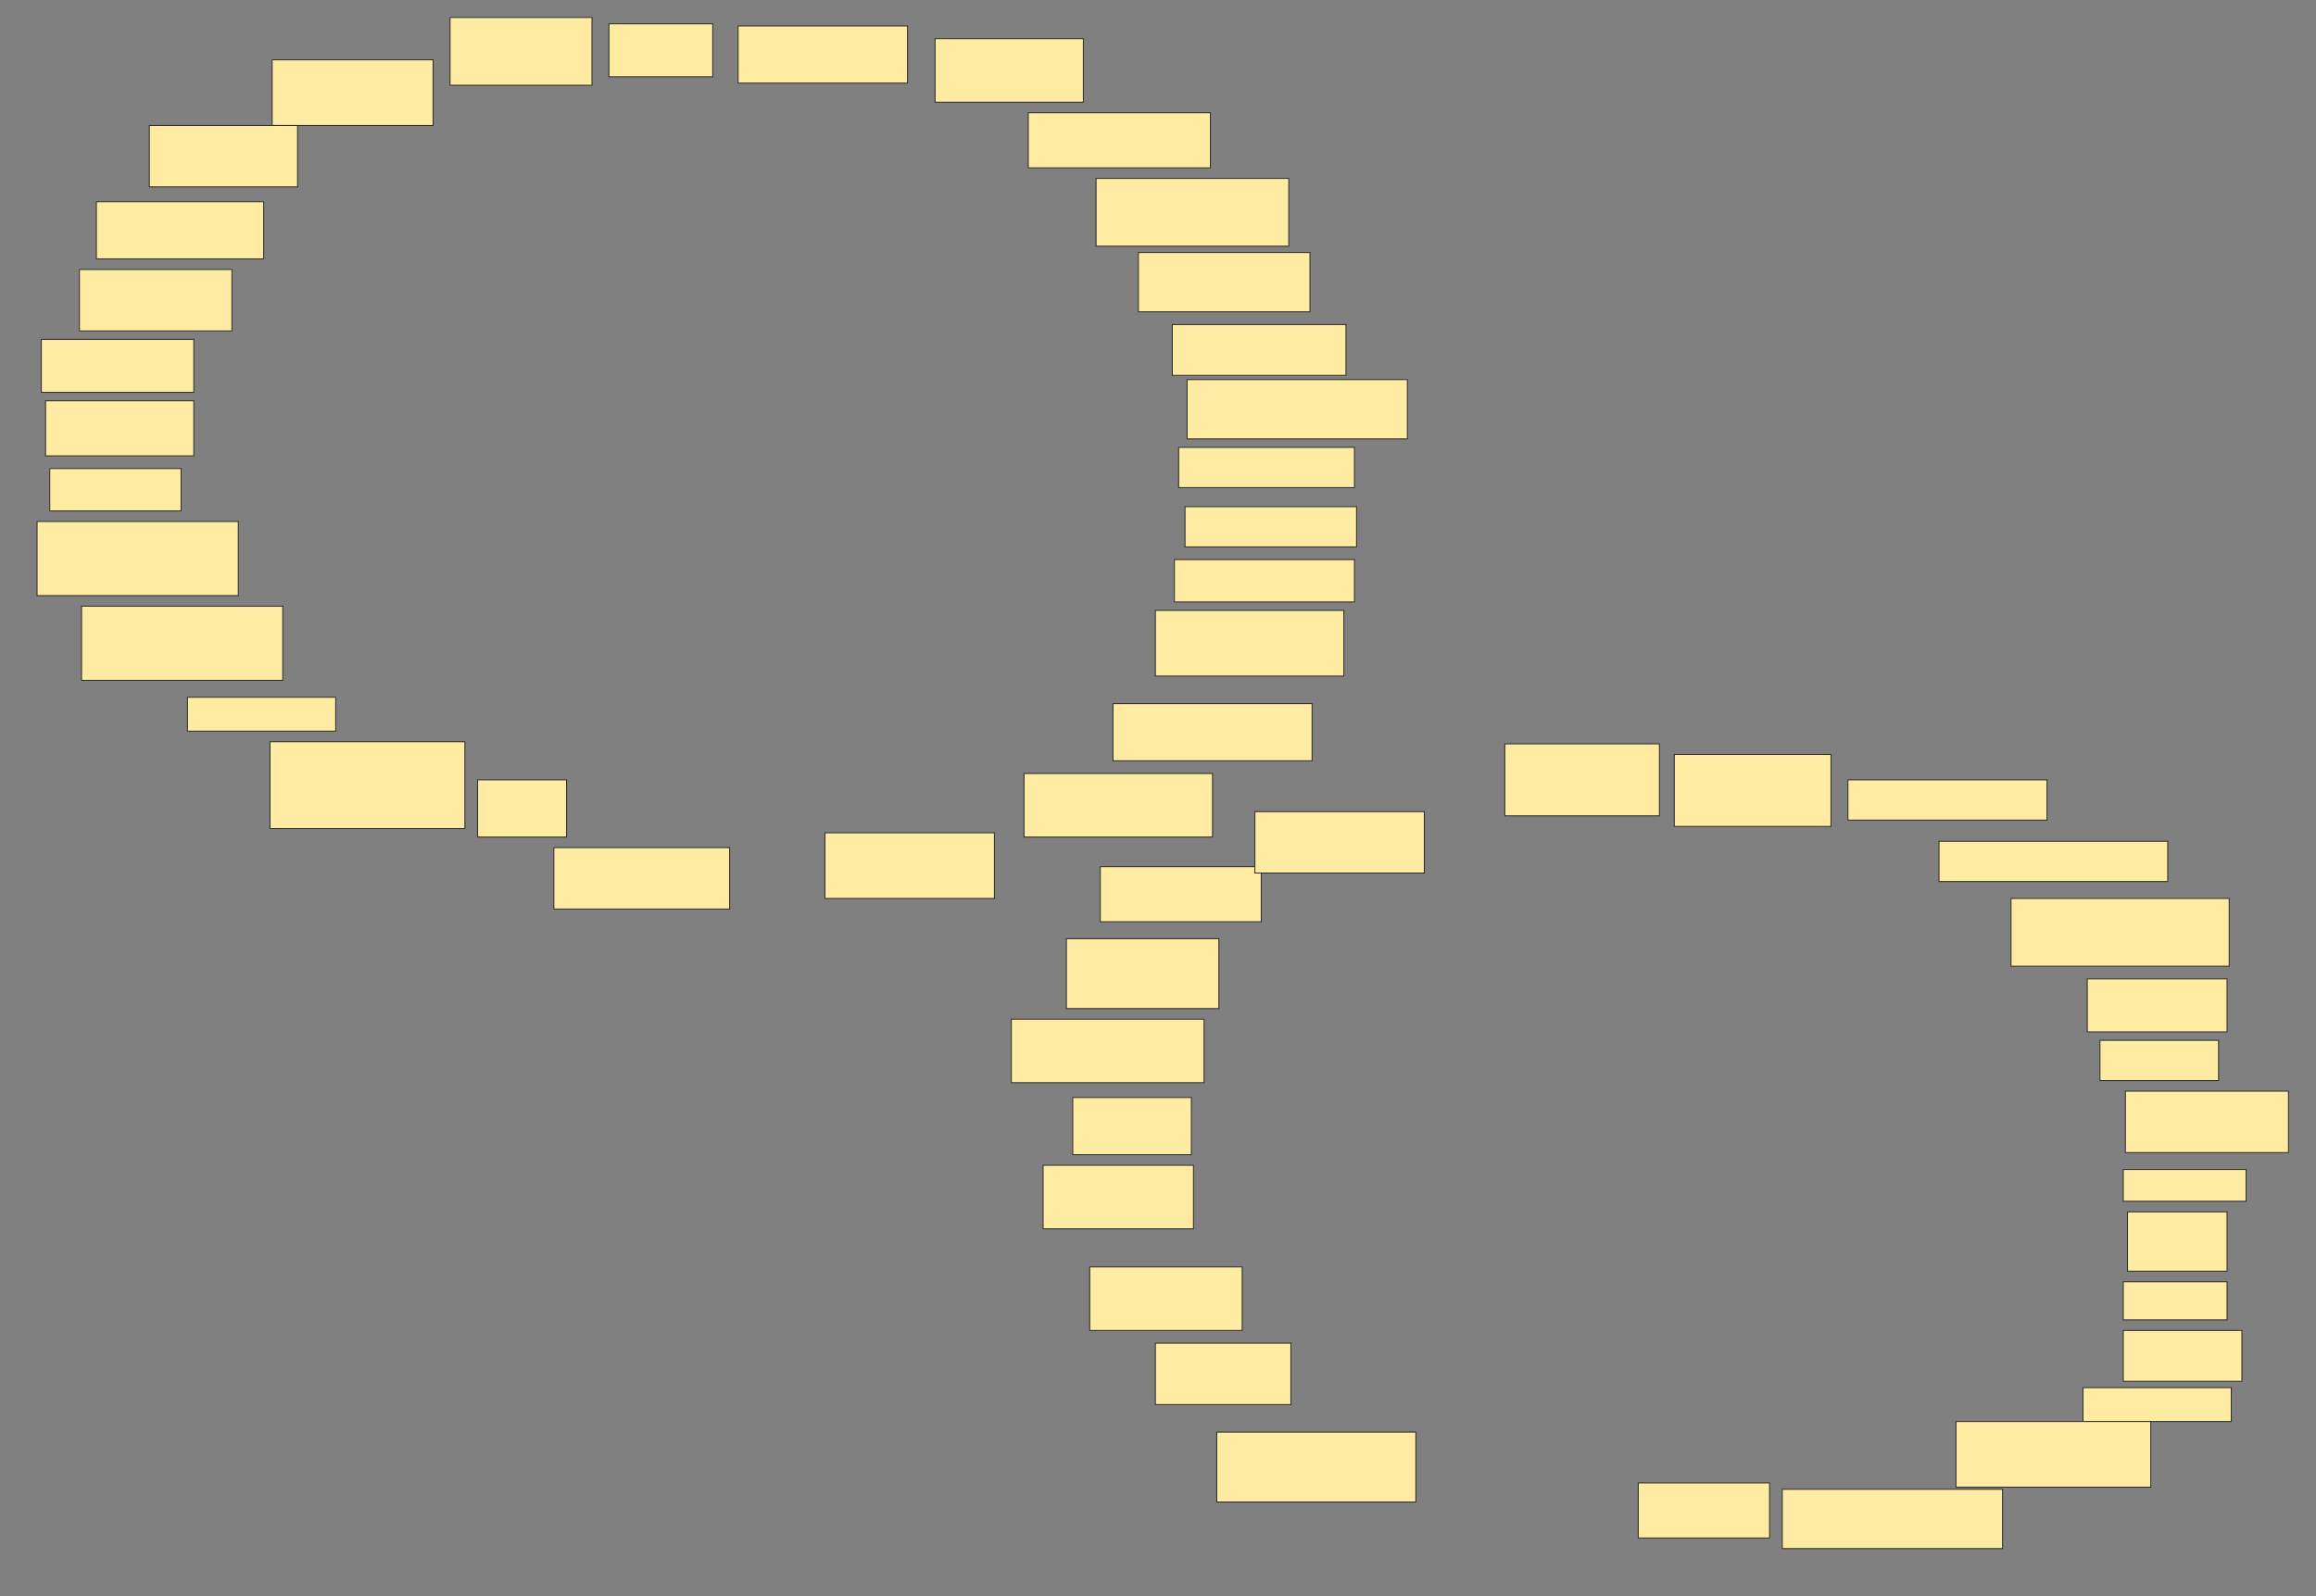 <svg xmlns="http://www.w3.org/2000/svg" width="2430" height="1675">
 <rect width="100%" height="100%" fill="#808080" stroke="none"/>
 <!-- Created with Image Occlusion Enhanced -->
 <g>
  <title>Labels</title>
 </g>
 <g>
  <title>Masks</title>
  <g id="54605c4662d845f88db73f46ee0448a7-ao-1">
   <rect height="44.444" width="137.778" y="491.667" x="52.222" stroke="#2D2D2D" fill="#FFEBA2"/>
   <rect height="42.222" width="180" y="531.667" x="1243.333" stroke="#2D2D2D" fill="#FFEBA2"/>
   <rect height="35.556" width="155.556" y="731.667" x="196.667" stroke="#2D2D2D" fill="#FFEBA2"/>
  </g>
  <g id="54605c4662d845f88db73f46ee0448a7-ao-2">
   <rect height="55.556" width="108.889" y="25" x="638.889" stroke="#2D2D2D" fill="#FFEBA2"/>
   <rect height="42.222" width="208.889" y="818.333" x="1938.889" stroke="#2D2D2D" fill="#FFEBA2"/>
  </g>
  <g id="54605c4662d845f88db73f46ee0448a7-ao-3">
   <rect height="60" width="177.778" y="27.222" x="774.444" stroke="#2D2D2D" fill="#FFEBA2"/>
   <rect height="66.667" width="155.556" y="40.556" x="981.111" stroke="#2D2D2D" fill="#FFEBA2"/>
   <rect height="42.222" width="240" y="882.778" x="2034.444" stroke="#2D2D2D" fill="#FFEBA2"/>
  </g>
  <g id="54605c4662d845f88db73f46ee0448a7-ao-4">
   <g>
    <rect height="75.556" width="162.222" y="780.556" x="1578.889" stroke="#2D2D2D" fill="#FFEBA2"/>
    <rect height="71.111" width="148.889" y="18.333" x="472.222" stroke="#2D2D2D" fill="#FFEBA2"/>
   </g>
   <rect height="68.889" width="168.889" y="62.778" x="285.556" stroke-linecap="null" stroke-linejoin="null" stroke-dasharray="null" stroke="#2D2D2D" fill="#FFEBA2"/>
  </g>
  <rect id="54605c4662d845f88db73f46ee0448a7-ao-5" height="57.778" width="168.889" y="909.444" x="1154.444" stroke-linecap="null" stroke-linejoin="null" stroke-dasharray="null" stroke="#2D2D2D" fill="#FFEBA2"/>
  <g id="54605c4662d845f88db73f46ee0448a7-ao-6">
   <rect height="71.111" width="202.222" y="187.222" x="1150" stroke-linecap="null" stroke-linejoin="null" stroke-dasharray="null" stroke="#2D2D2D" fill="#FFEBA2"/>
   <rect stroke="#2D2D2D" height="62.222" width="231.111" y="398.333" x="1245.556" stroke-linecap="null" stroke-linejoin="null" stroke-dasharray="null" fill="#FFEBA2"/>
  </g>
  <rect id="54605c4662d845f88db73f46ee0448a7-ao-7" height="42.222" width="184.444" y="469.444" x="1236.667" stroke-linecap="null" stroke-linejoin="null" stroke-dasharray="null" stroke="#2D2D2D" fill="#FFEBA2"/>
  <rect id="54605c4662d845f88db73f46ee0448a7-ao-8" height="40" width="108.889" y="1345" x="2227.778" stroke-linecap="null" stroke-linejoin="null" stroke-dasharray="null" stroke="#2D2D2D" fill="#FFEBA2"/>
  <g id="54605c4662d845f88db73f46ee0448a7-ao-9">
   <rect height="57.778" width="155.556" y="420.556" x="47.778" stroke-linecap="null" stroke-linejoin="null" stroke-dasharray="null" stroke="#2D2D2D" fill="#FFEBA2"/>
   <g>
    <rect height="60" width="175.556" y="211.667" x="101.111" stroke-linecap="null" stroke-linejoin="null" stroke-dasharray="null" stroke="#2D2D2D" fill="#FFEBA2"/>
    <rect height="64.444" width="160" y="282.778" x="83.333" stroke-linecap="null" stroke-linejoin="null" stroke-dasharray="null" stroke="#2D2D2D" fill="#FFEBA2"/>
    <rect height="55.556" width="160" y="356.111" x="43.333" stroke-linecap="null" stroke-linejoin="null" stroke-dasharray="null" stroke="#2D2D2D" fill="#FFEBA2"/>
    <rect height="64.444" width="155.556" y="131.667" x="156.667" stroke-linecap="null" stroke-linejoin="null" stroke-dasharray="null" stroke="#2D2D2D" fill="#FFEBA2"/>
   </g>
  </g>
  <rect id="54605c4662d845f88db73f46ee0448a7-ao-10" height="73.333" width="160" y="985" x="1118.889" stroke-linecap="null" stroke-linejoin="null" stroke-dasharray="null" stroke="#2D2D2D" fill="#FFEBA2"/>
  <rect id="54605c4662d845f88db73f46ee0448a7-ao-11" height="64.444" width="177.778" y="851.667" x="1316.667" stroke-linecap="null" stroke-linejoin="null" stroke-dasharray="null" stroke="#2D2D2D" fill="#FFEBA2"/>
  <g id="54605c4662d845f88db73f46ee0448a7-ao-12">
   <rect height="68.889" width="177.778" y="873.889" x="865.556" stroke-linecap="null" stroke-linejoin="null" stroke-dasharray="null" stroke="#2D2D2D" fill="#FFEBA2"/>
   <rect height="66.667" width="197.778" y="811.667" x="1074.444" stroke-linecap="null" stroke-linejoin="null" stroke-dasharray="null" stroke="#2D2D2D" fill="#FFEBA2"/>
   <rect height="68.889" width="197.778" y="640.556" x="1212.222" stroke-linecap="null" stroke-linejoin="null" stroke-dasharray="null" stroke="#2D2D2D" fill="#FFEBA2"/>
   <rect height="60" width="208.889" y="738.333" x="1167.778" stroke-linecap="null" stroke-linejoin="null" stroke-dasharray="null" stroke="#2D2D2D" fill="#FFEBA2"/>
   <rect height="64.444" width="184.444" y="889.444" x="581.111" stroke-linecap="null" stroke-linejoin="null" stroke-dasharray="null" stroke="#2D2D2D" fill="#FFEBA2"/>
  </g>
  <rect id="54605c4662d845f88db73f46ee0448a7-ao-13" height="60" width="93.333" y="818.333" x="501.111" stroke-linecap="null" stroke-linejoin="null" stroke-dasharray="null" stroke="#2D2D2D" fill="#FFEBA2"/>
  <rect id="54605c4662d845f88db73f46ee0448a7-ao-14" height="44.444" width="188.889" y="587.222" x="1232.222" stroke-linecap="null" stroke-linejoin="null" stroke-dasharray="null" stroke="#2D2D2D" fill="#FFEBA2"/>
  <g id="54605c4662d845f88db73f46ee0448a7-ao-15">
   <rect height="60" width="124.444" y="1151.667" x="1125.556" stroke-linecap="null" stroke-linejoin="null" stroke-dasharray="null" stroke="#2D2D2D" fill="#FFEBA2"/>
   <rect height="66.667" width="202.222" y="1069.444" x="1061.111" stroke-linecap="null" stroke-linejoin="null" stroke-dasharray="null" stroke="#2D2D2D" fill="#FFEBA2"/>
  </g>
  <rect id="54605c4662d845f88db73f46ee0448a7-ao-16" height="66.667" width="157.778" y="1222.778" x="1094.444" stroke-linecap="null" stroke-linejoin="null" stroke-dasharray="null" stroke="#2D2D2D" fill="#FFEBA2"/>
  <rect id="54605c4662d845f88db73f46ee0448a7-ao-17" height="66.667" width="160" y="1329.444" x="1143.333" stroke-linecap="null" stroke-linejoin="null" stroke-dasharray="null" stroke="#2D2D2D" fill="#FFEBA2"/>
  <rect id="54605c4662d845f88db73f46ee0448a7-ao-18" height="64.444" width="142.222" y="1409.444" x="1212.222" stroke-linecap="null" stroke-linejoin="null" stroke-dasharray="null" stroke="#2D2D2D" fill="#FFEBA2"/>
  <rect id="54605c4662d845f88db73f46ee0448a7-ao-19" height="73.333" width="208.889" y="1502.778" x="1276.667" stroke-linecap="null" stroke-linejoin="null" stroke-dasharray="null" stroke="#2D2D2D" fill="#FFEBA2"/>
  
  <rect id="54605c4662d845f88db73f46ee0448a7-ao-21" height="57.778" width="137.778" y="1556.111" x="1718.889" stroke-linecap="null" stroke-linejoin="null" stroke-dasharray="null" stroke="#2D2D2D" fill="#FFEBA2"/>
  <rect id="54605c4662d845f88db73f46ee0448a7-ao-22" height="35.556" width="155.556" y="1456.111" x="2185.556" stroke-linecap="null" stroke-linejoin="null" stroke-dasharray="null" stroke="#2D2D2D" fill="#FFEBA2"/>
  <rect stroke="#2D2D2D" id="54605c4662d845f88db73f46ee0448a7-ao-23" height="53.333" width="124.444" y="1396.111" x="2227.778" stroke-linecap="null" stroke-linejoin="null" stroke-dasharray="null" fill="#FFEBA2"/>
  <g id="54605c4662d845f88db73f46ee0448a7-ao-24">
   <rect height="62.222" width="231.111" y="1562.778" x="1870" stroke-linecap="null" stroke-linejoin="null" stroke-dasharray="null" stroke="#2D2D2D" fill="#FFEBA2"/>
   <rect height="68.889" width="204.444" y="1491.667" x="2052.222" stroke-linecap="null" stroke-linejoin="null" stroke-dasharray="null" stroke="#2D2D2D" fill="#FFEBA2"/>
  </g>
  <rect id="54605c4662d845f88db73f46ee0448a7-ao-25" height="62.222" width="104.444" y="1271.667" x="2232.222" stroke-linecap="null" stroke-linejoin="null" stroke-dasharray="null" stroke="#2D2D2D" fill="#FFEBA2"/>
  <rect id="54605c4662d845f88db73f46ee0448a7-ao-26" height="33.333" width="128.889" y="1227.222" x="2227.778" stroke-linecap="null" stroke-linejoin="null" stroke-dasharray="null" stroke="#2D2D2D" fill="#FFEBA2"/>
  <rect id="54605c4662d845f88db73f46ee0448a7-ao-27" height="64.444" width="171.111" y="1145" x="2230" stroke-linecap="null" stroke-linejoin="null" stroke-dasharray="null" stroke="#2D2D2D" fill="#FFEBA2"/>
  <rect id="54605c4662d845f88db73f46ee0448a7-ao-28" height="42.222" width="124.444" y="1091.667" x="2203.333" stroke-linecap="null" stroke-linejoin="null" stroke-dasharray="null" stroke="#2D2D2D" fill="#FFEBA2"/>
  <g id="54605c4662d845f88db73f46ee0448a7-ao-29">
   <g>
    <rect height="75.556" width="164.444" y="791.667" x="1756.667" stroke-linecap="null" stroke-linejoin="null" stroke-dasharray="null" stroke="#2D2D2D" fill="#FFEBA2"/>
    <rect height="71.111" width="228.889" y="942.778" x="2110" stroke-linecap="null" stroke-linejoin="null" stroke-dasharray="null" stroke="#2D2D2D" fill="#FFEBA2"/>
   </g>
   <rect height="55.556" width="146.667" y="1027.222" x="2190" stroke-linecap="null" stroke-linejoin="null" stroke-dasharray="null" stroke="#2D2D2D" fill="#FFEBA2"/>
  </g>
  <rect id="54605c4662d845f88db73f46ee0448a7-ao-30" height="57.778" width="191.111" y="118.333" x="1078.889" stroke-linecap="null" stroke-linejoin="null" stroke-dasharray="null" stroke="#2D2D2D" fill="#FFEBA2"/>
  <rect id="54605c4662d845f88db73f46ee0448a7-ao-31" height="62.222" width="180" y="265" x="1194.444" stroke-linecap="null" stroke-linejoin="null" stroke-dasharray="null" stroke="#2D2D2D" fill="#FFEBA2"/>
  <rect id="54605c4662d845f88db73f46ee0448a7-ao-32" height="53.333" width="182.222" y="340.556" x="1230" stroke-linecap="null" stroke-linejoin="null" stroke-dasharray="null" stroke="#2D2D2D" fill="#FFEBA2"/>
  <rect stroke="#2D2D2D" id="54605c4662d845f88db73f46ee0448a7-ao-33" height="77.778" width="211.111" y="547.222" x="38.889" stroke-linecap="null" stroke-linejoin="null" stroke-dasharray="null" fill="#FFEBA2"/>
  <rect id="54605c4662d845f88db73f46ee0448a7-ao-34" height="77.778" width="211.111" y="636.111" x="85.556" stroke-linecap="null" stroke-linejoin="null" stroke-dasharray="null" stroke="#2D2D2D" fill="#FFEBA2"/>
  <rect id="54605c4662d845f88db73f46ee0448a7-ao-35" height="91.111" width="204.444" y="778.333" x="283.333" stroke-linecap="null" stroke-linejoin="null" stroke-dasharray="null" stroke="#2D2D2D" fill="#FFEBA2"/>
 </g>
</svg>